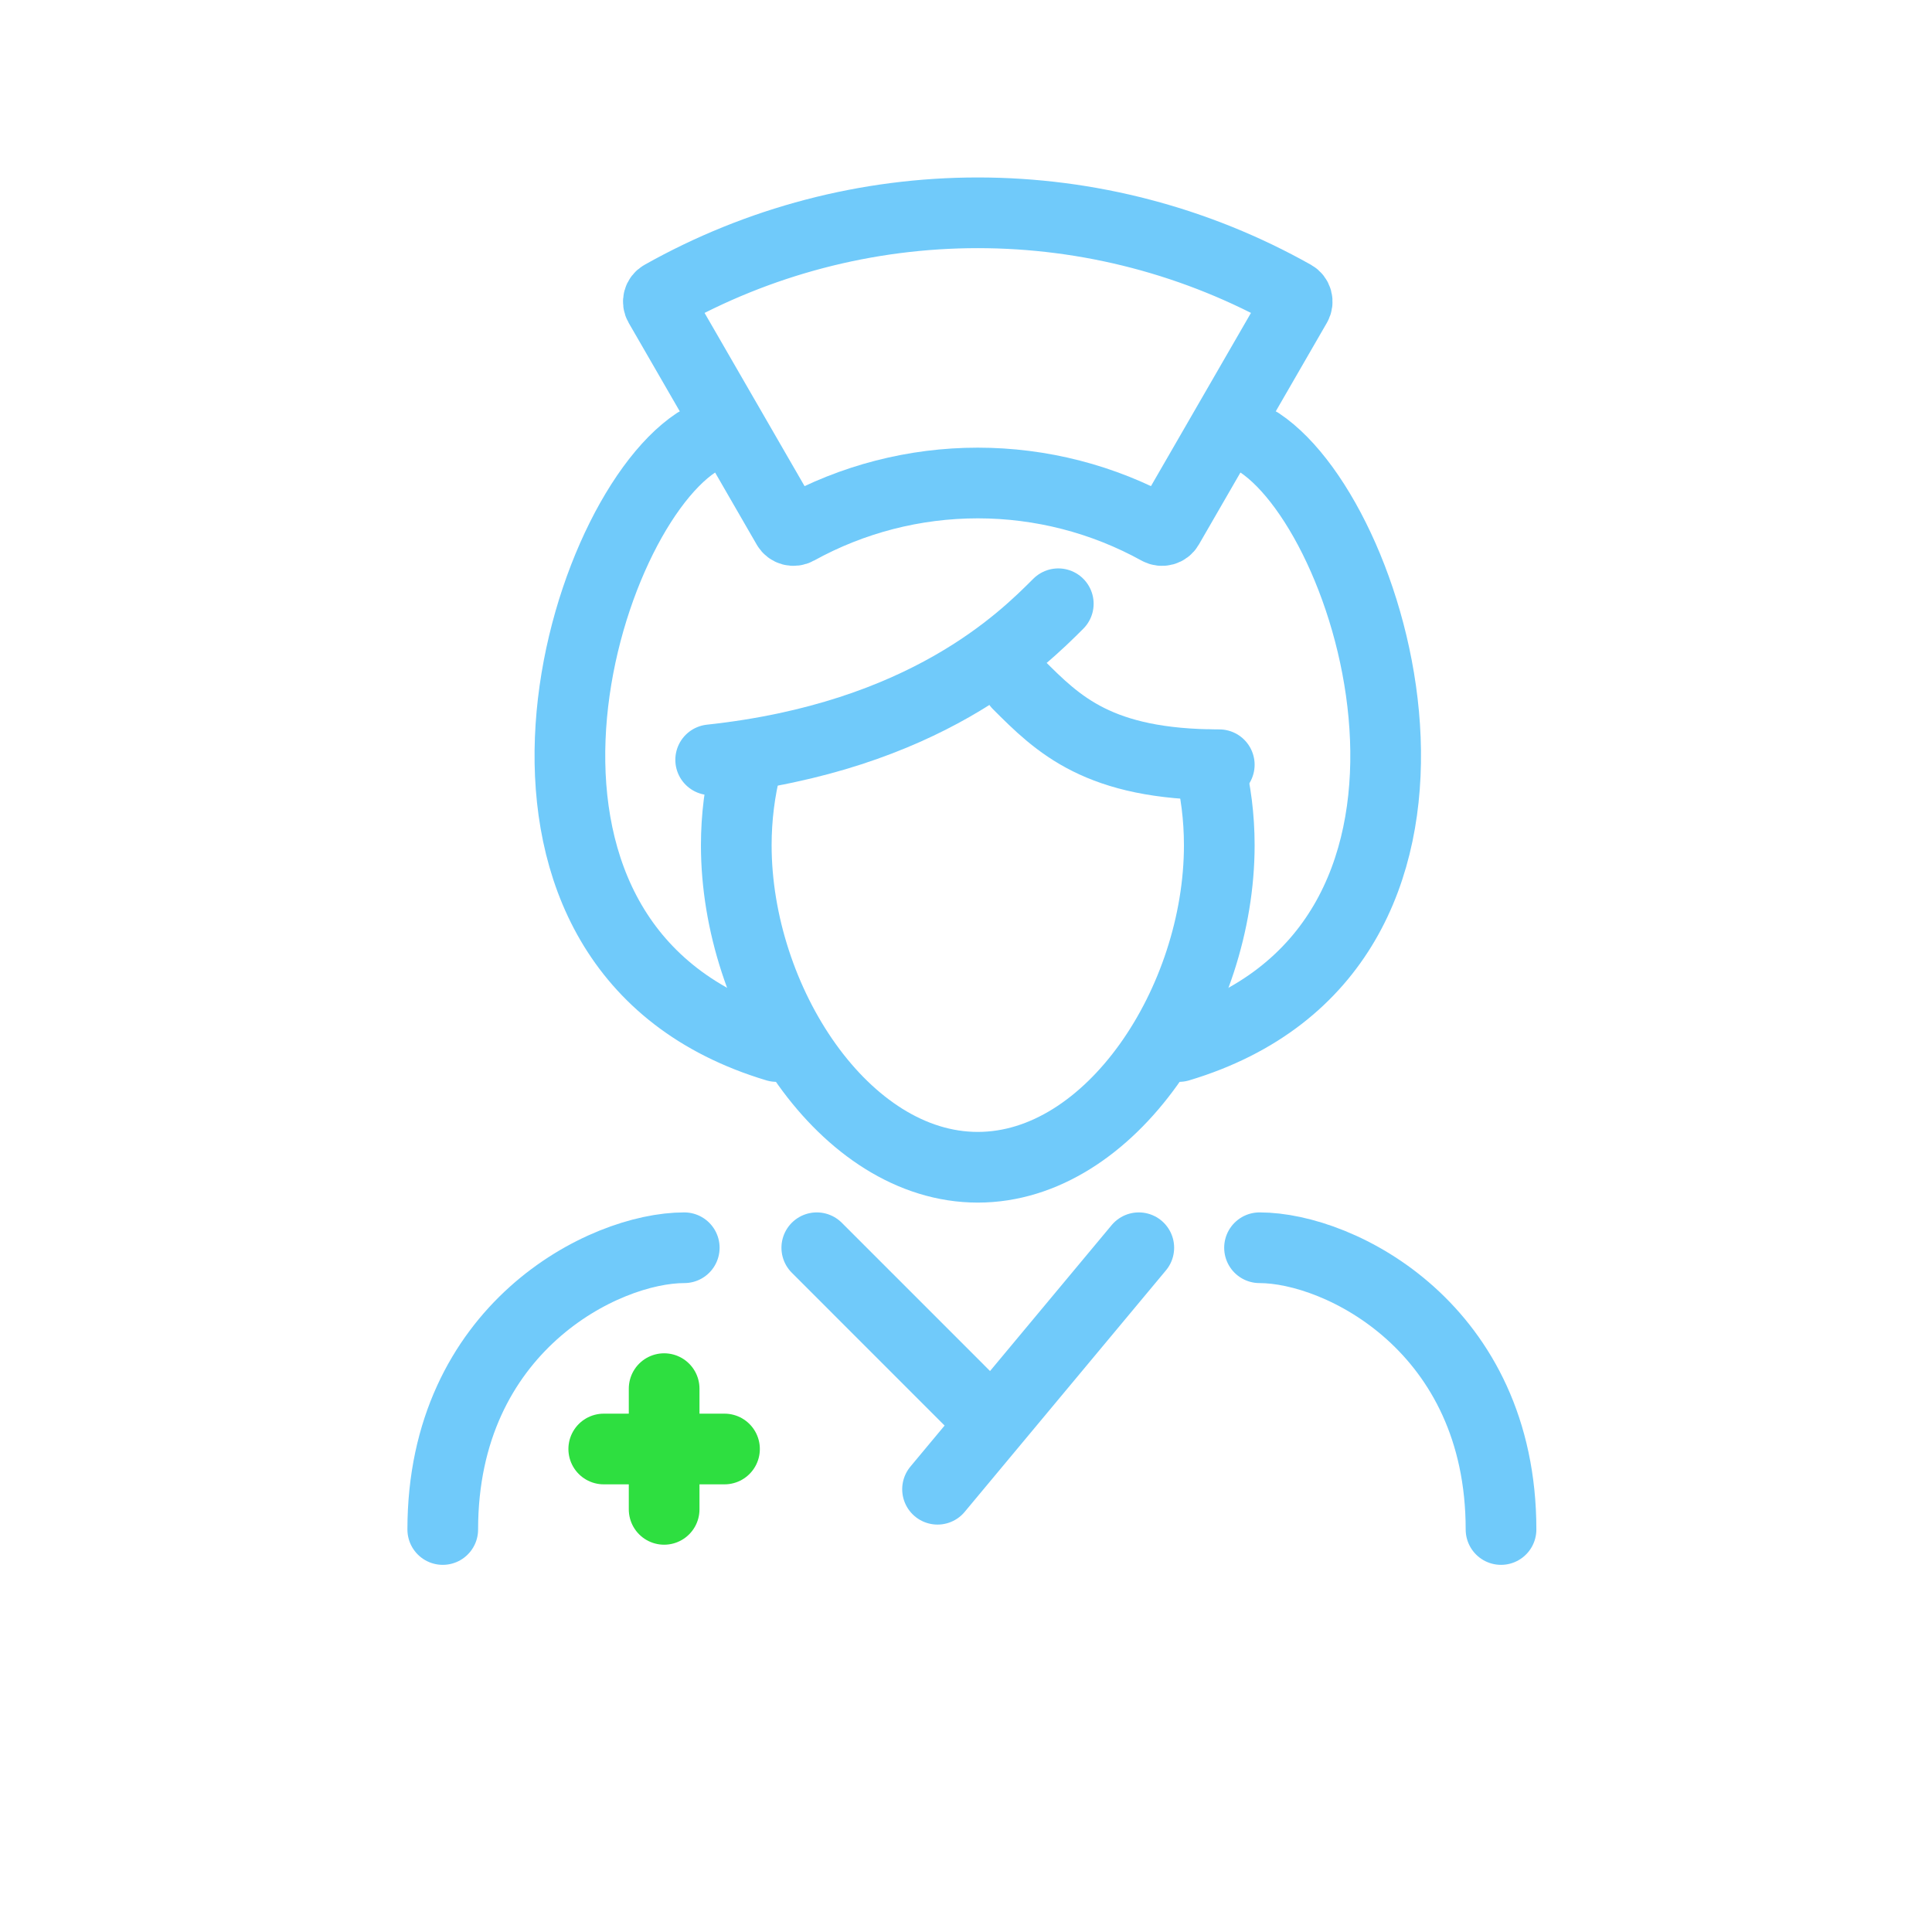 <svg width="82" height="82" viewBox="0 0 82 82" fill="none" xmlns="http://www.w3.org/2000/svg">
<path d="M29.042 52.958C25.625 52.958 18.792 56.375 18.792 64.917" stroke="#70CAFA" stroke-width="3" stroke-linecap="round"/>
<path d="M53.458 52.958C56.875 52.958 63.708 56.375 63.708 64.917" stroke="#70CAFA" stroke-width="3" stroke-linecap="round"/>
<path d="M48.334 52.958L42.121 60.413M39.792 63.208L42.121 60.413M34.667 52.958L42.121 60.413" stroke="#70CAFA" stroke-width="3" stroke-linecap="round"/>
<path d="M29.541 18.792C24.416 22.208 19.291 40.317 32.958 44.417" stroke="#70CAFA" stroke-width="3" stroke-linecap="round"/>
<path d="M53.459 18.792C58.584 22.208 63.709 40.317 50.042 44.417" stroke="#70CAFA" stroke-width="3" stroke-linecap="round"/>
<path d="M31.674 32.458C31.398 33.541 31.25 34.688 31.25 35.875C31.25 42.479 35.839 49.542 41.5 49.542C47.161 49.542 51.75 42.479 51.75 35.875C51.75 34.688 51.602 33.541 51.325 32.458" stroke="#70CAFA" stroke-width="3" stroke-linecap="round"/>
<path d="M44.917 25.625C43.414 27.127 39.271 31.271 30.163 32.249" stroke="#70CAFA" stroke-width="3" stroke-linecap="round"/>
<path d="M43.208 29.042C44.916 30.75 46.625 32.458 51.75 32.458" stroke="#70CAFA" stroke-width="3" stroke-linecap="round"/>
<path d="M55.016 12.954C55.099 12.81 55.05 12.627 54.906 12.546C50.815 10.243 46.198 9.032 41.5 9.032C36.802 9.032 32.185 10.243 28.094 12.546C27.949 12.627 27.9 12.81 27.983 12.954L33.417 22.366C33.5 22.509 33.683 22.558 33.828 22.478C36.175 21.181 38.815 20.5 41.5 20.5C44.185 20.5 46.824 21.181 49.171 22.478C49.316 22.558 49.5 22.509 49.582 22.366L55.016 12.954Z" stroke="#70CAFA" stroke-width="3"/>
<path d="M28.188 58.938V64.062M25.625 61.5H30.75" stroke="#2EDF40" stroke-width="3" stroke-linecap="round"/>
</svg>
